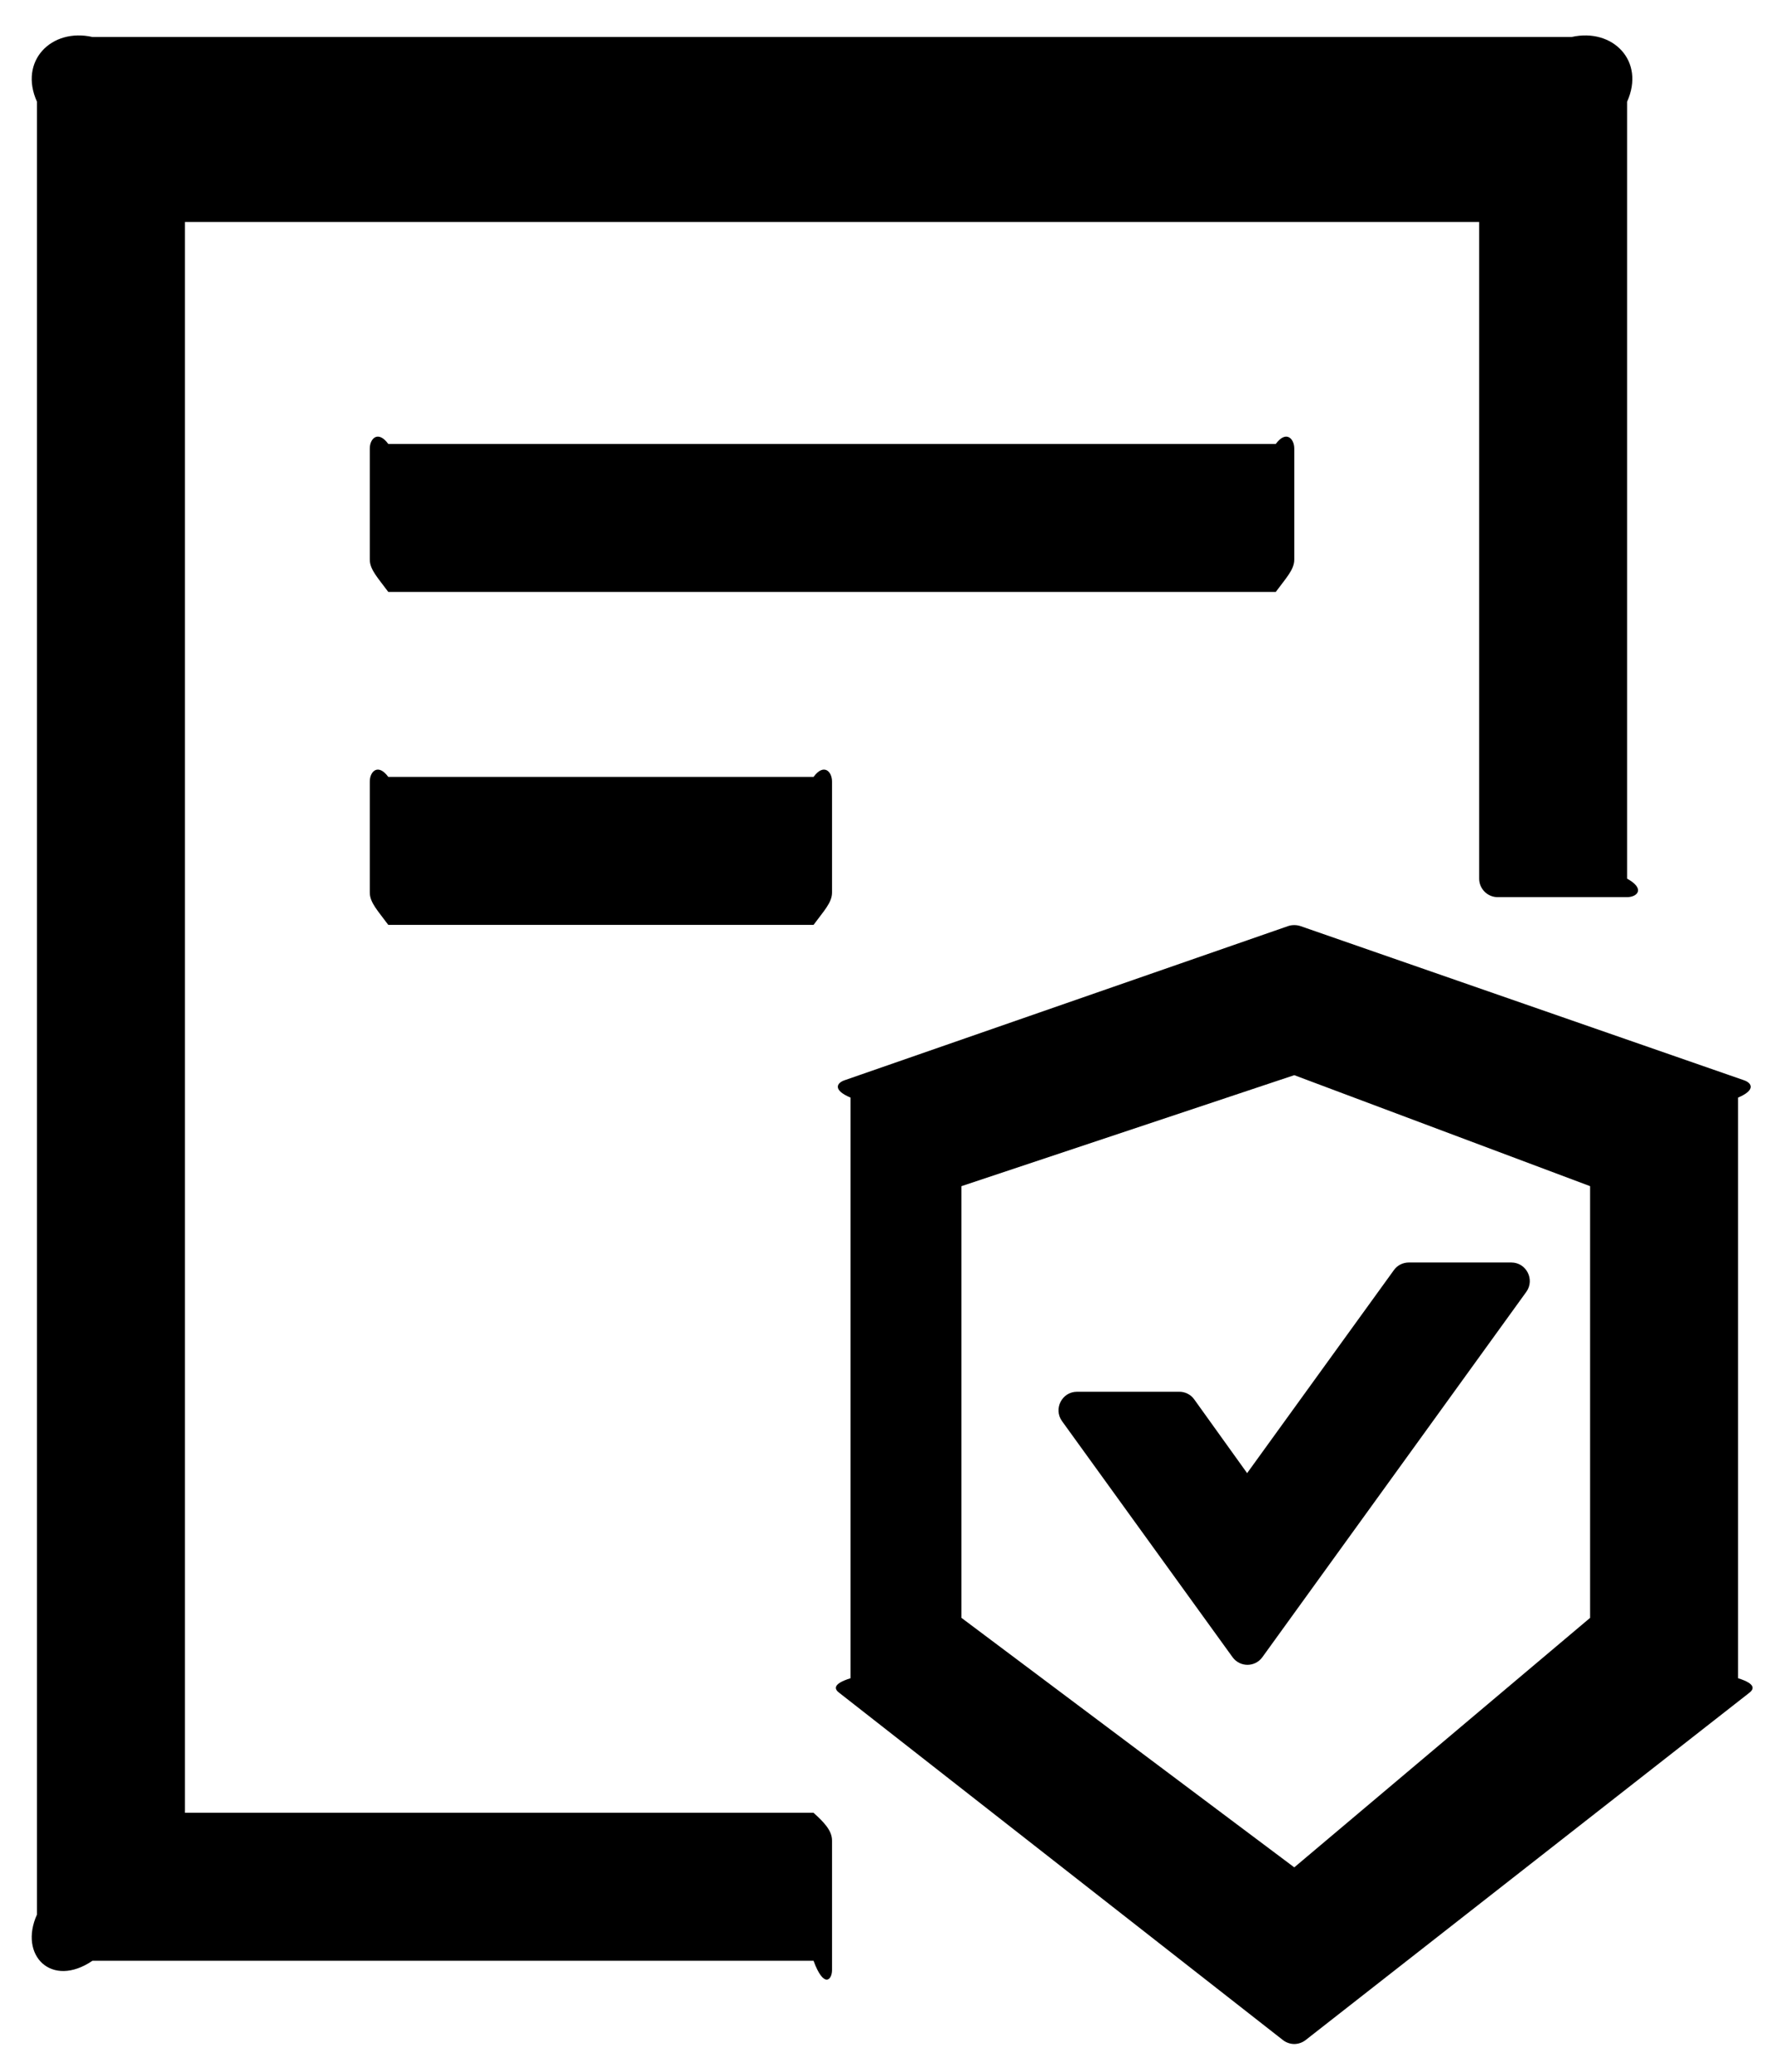 ﻿<?xml version="1.0" encoding="utf-8"?>
<svg version="1.1" xmlns:xlink="http://www.w3.org/1999/xlink" width="48px" height="56px" xmlns="http://www.w3.org/2000/svg">
  <defs>
    <pattern id="BGPattern" patternUnits="userSpaceOnUse" alignment="0 0" imageRepeat="None" />
    <mask fill="white" id="Clip2566">
      <path d="M 33.725 39.819  L 32.294 37.825  C 32.2 37.694  32.048 37.617  31.888 37.619  L 29.125 37.619  C 28.719 37.619  28.481 38.081  28.719 38.413  L 33.331 44.794  C 33.531 45.069  33.938 45.069  34.137 44.794  L 41.275 34.919  C 41.512 34.588  41.275 34.125  40.869 34.125  L 38.1 34.125  C 37.938 34.125  37.788 34.2  37.694 34.331  L 33.725 39.819  Z M 34.5 16  C 34.775 15.625  35 15.4  35 15.125  L 35 12.125  C 35 11.85  34.775 11.625  34.5 12  L 10.5 12  C 10.225 11.625  10 11.85  10 12.125  L 10 15.125  C 10 15.4  10.225 15.625  10.5 16  L 34.5 16  Z M 22 21  L 10.5 21  C 10.225 20.625  10 20.85  10 21.125  L 10 24.125  C 10 24.4  10.225 24.625  10.5 25  L 22 25  C 22.275 24.625  22.5 24.4  22.5 24.125  L 22.5 21.125  C 22.5 20.85  22.275 20.625  22 21  Z M 22.5 49.75  C 22.5 49.475  22.275 49.25  22 49  L 5 49  L 5 6  L 40 6  L 40 23.75  C 40 24.025  40.225 24.25  40.5 24.25  L 44 24.25  C 44.275 24.25  44.5 24.025  44 23.75  L 44 2.75  C 44.5 1.644  43.606 0.75  42.5 1  L 2.5 1  C 1.394 0.75  0.5 1.644  1 2.75  L 1 51.75  C 0.5 52.856  1.394 53.75  2.5 53  L 22 53  C 22.275 53.75  22.5 53.525  22.5 53.25  L 22.5 49.75  Z M 47 29.669  C 47.5 29.456  47.362 29.269  47.163 29.2  L 35.163 25.031  C 35.106 25.013  35.056 25.006  35 25.006  C 34.944 25.006  34.888 25.013  34.837 25.031  L 22.838 29.2  C 22.637 29.268  22.501 29.457  23 29.669  L 23 45.363  C 22.5 45.519  22.569 45.663  22.694 45.756  L 34.694 55.144  C 34.781 55.212  34.894 55.25  35 55.25  C 35.106 55.25  35.219 55.212  35.306 55.144  L 47.306 45.756  C 47.425 45.662  47.5 45.519  47 45.362  L 47 29.669  Z M 43 32.062  L 43 43.731  L 35 50.475  L 26 43.731  L 26 32.062  L 35 29.062  L 43 32.062  Z " fill-rule="evenodd" />
    </mask>
  </defs>
  <g>
    <path d="M 33.725 39.819  L 32.294 37.825  C 32.2 37.694  32.048 37.617  31.888 37.619  L 29.125 37.619  C 28.719 37.619  28.481 38.081  28.719 38.413  L 33.331 44.794  C 33.531 45.069  33.938 45.069  34.137 44.794  L 41.275 34.919  C 41.512 34.588  41.275 34.125  40.869 34.125  L 38.1 34.125  C 37.938 34.125  37.788 34.2  37.694 34.331  L 33.725 39.819  Z M 34.5 16  C 34.775 15.625  35 15.4  35 15.125  L 35 12.125  C 35 11.85  34.775 11.625  34.5 12  L 10.5 12  C 10.225 11.625  10 11.85  10 12.125  L 10 15.125  C 10 15.4  10.225 15.625  10.5 16  L 34.5 16  Z M 22 21  L 10.5 21  C 10.225 20.625  10 20.85  10 21.125  L 10 24.125  C 10 24.4  10.225 24.625  10.5 25  L 22 25  C 22.275 24.625  22.5 24.4  22.5 24.125  L 22.5 21.125  C 22.5 20.85  22.275 20.625  22 21  Z M 22.5 49.75  C 22.5 49.475  22.275 49.25  22 49  L 5 49  L 5 6  L 40 6  L 40 23.75  C 40 24.025  40.225 24.25  40.5 24.25  L 44 24.25  C 44.275 24.25  44.5 24.025  44 23.75  L 44 2.75  C 44.5 1.644  43.606 0.75  42.5 1  L 2.5 1  C 1.394 0.75  0.5 1.644  1 2.75  L 1 51.75  C 0.5 52.856  1.394 53.75  2.5 53  L 22 53  C 22.275 53.75  22.5 53.525  22.5 53.25  L 22.5 49.75  Z M 47 29.669  C 47.5 29.456  47.362 29.269  47.163 29.2  L 35.163 25.031  C 35.106 25.013  35.056 25.006  35 25.006  C 34.944 25.006  34.888 25.013  34.837 25.031  L 22.838 29.2  C 22.637 29.268  22.501 29.457  23 29.669  L 23 45.363  C 22.5 45.519  22.569 45.663  22.694 45.756  L 34.694 55.144  C 34.781 55.212  34.894 55.25  35 55.25  C 35.106 55.25  35.219 55.212  35.306 55.144  L 47.306 45.756  C 47.425 45.662  47.5 45.519  47 45.362  L 47 29.669  Z M 43 32.062  L 43 43.731  L 35 50.475  L 26 43.731  L 26 32.062  L 35 29.062  L 43 32.062  Z " fill-rule="nonzero" fill="rgba(0, 0, 0, 1)" stroke="none" class="fill" />
    <path d="M 33.725 39.819  L 32.294 37.825  C 32.2 37.694  32.048 37.617  31.888 37.619  L 29.125 37.619  C 28.719 37.619  28.481 38.081  28.719 38.413  L 33.331 44.794  C 33.531 45.069  33.938 45.069  34.137 44.794  L 41.275 34.919  C 41.512 34.588  41.275 34.125  40.869 34.125  L 38.1 34.125  C 37.938 34.125  37.788 34.2  37.694 34.331  L 33.725 39.819  Z " stroke-width="0" stroke-dasharray="0" stroke="rgba(255, 255, 255, 0)" fill="none" class="stroke" mask="url(#Clip2566)" />
    <path d="M 34.5 16  C 34.775 15.625  35 15.4  35 15.125  L 35 12.125  C 35 11.85  34.775 11.625  34.5 12  L 10.5 12  C 10.225 11.625  10 11.85  10 12.125  L 10 15.125  C 10 15.4  10.225 15.625  10.5 16  L 34.5 16  Z " stroke-width="0" stroke-dasharray="0" stroke="rgba(255, 255, 255, 0)" fill="none" class="stroke" mask="url(#Clip2566)" />
    <path d="M 22 21  L 10.5 21  C 10.225 20.625  10 20.85  10 21.125  L 10 24.125  C 10 24.4  10.225 24.625  10.5 25  L 22 25  C 22.275 24.625  22.5 24.4  22.5 24.125  L 22.5 21.125  C 22.5 20.85  22.275 20.625  22 21  Z " stroke-width="0" stroke-dasharray="0" stroke="rgba(255, 255, 255, 0)" fill="none" class="stroke" mask="url(#Clip2566)" />
    <path d="M 22.5 49.75  C 22.5 49.475  22.275 49.25  22 49  L 5 49  L 5 6  L 40 6  L 40 23.75  C 40 24.025  40.225 24.25  40.5 24.25  L 44 24.25  C 44.275 24.25  44.5 24.025  44 23.75  L 44 2.75  C 44.5 1.644  43.606 0.75  42.5 1  L 2.5 1  C 1.394 0.75  0.5 1.644  1 2.75  L 1 51.75  C 0.5 52.856  1.394 53.75  2.5 53  L 22 53  C 22.275 53.75  22.5 53.525  22.5 53.25  L 22.5 49.75  Z " stroke-width="0" stroke-dasharray="0" stroke="rgba(255, 255, 255, 0)" fill="none" class="stroke" mask="url(#Clip2566)" />
    <path d="M 47 29.669  C 47.5 29.456  47.362 29.269  47.163 29.2  L 35.163 25.031  C 35.106 25.013  35.056 25.006  35 25.006  C 34.944 25.006  34.888 25.013  34.837 25.031  L 22.838 29.2  C 22.637 29.268  22.501 29.457  23 29.669  L 23 45.363  C 22.5 45.519  22.569 45.663  22.694 45.756  L 34.694 55.144  C 34.781 55.212  34.894 55.25  35 55.25  C 35.106 55.25  35.219 55.212  35.306 55.144  L 47.306 45.756  C 47.425 45.662  47.5 45.519  47 45.362  L 47 29.669  Z " stroke-width="0" stroke-dasharray="0" stroke="rgba(255, 255, 255, 0)" fill="none" class="stroke" mask="url(#Clip2566)" />
    <path d="M 43 32.062  L 43 43.731  L 35 50.475  L 26 43.731  L 26 32.062  L 35 29.062  L 43 32.062  Z " stroke-width="0" stroke-dasharray="0" stroke="rgba(255, 255, 255, 0)" fill="none" class="stroke" mask="url(#Clip2566)" />
  </g>
</svg>
